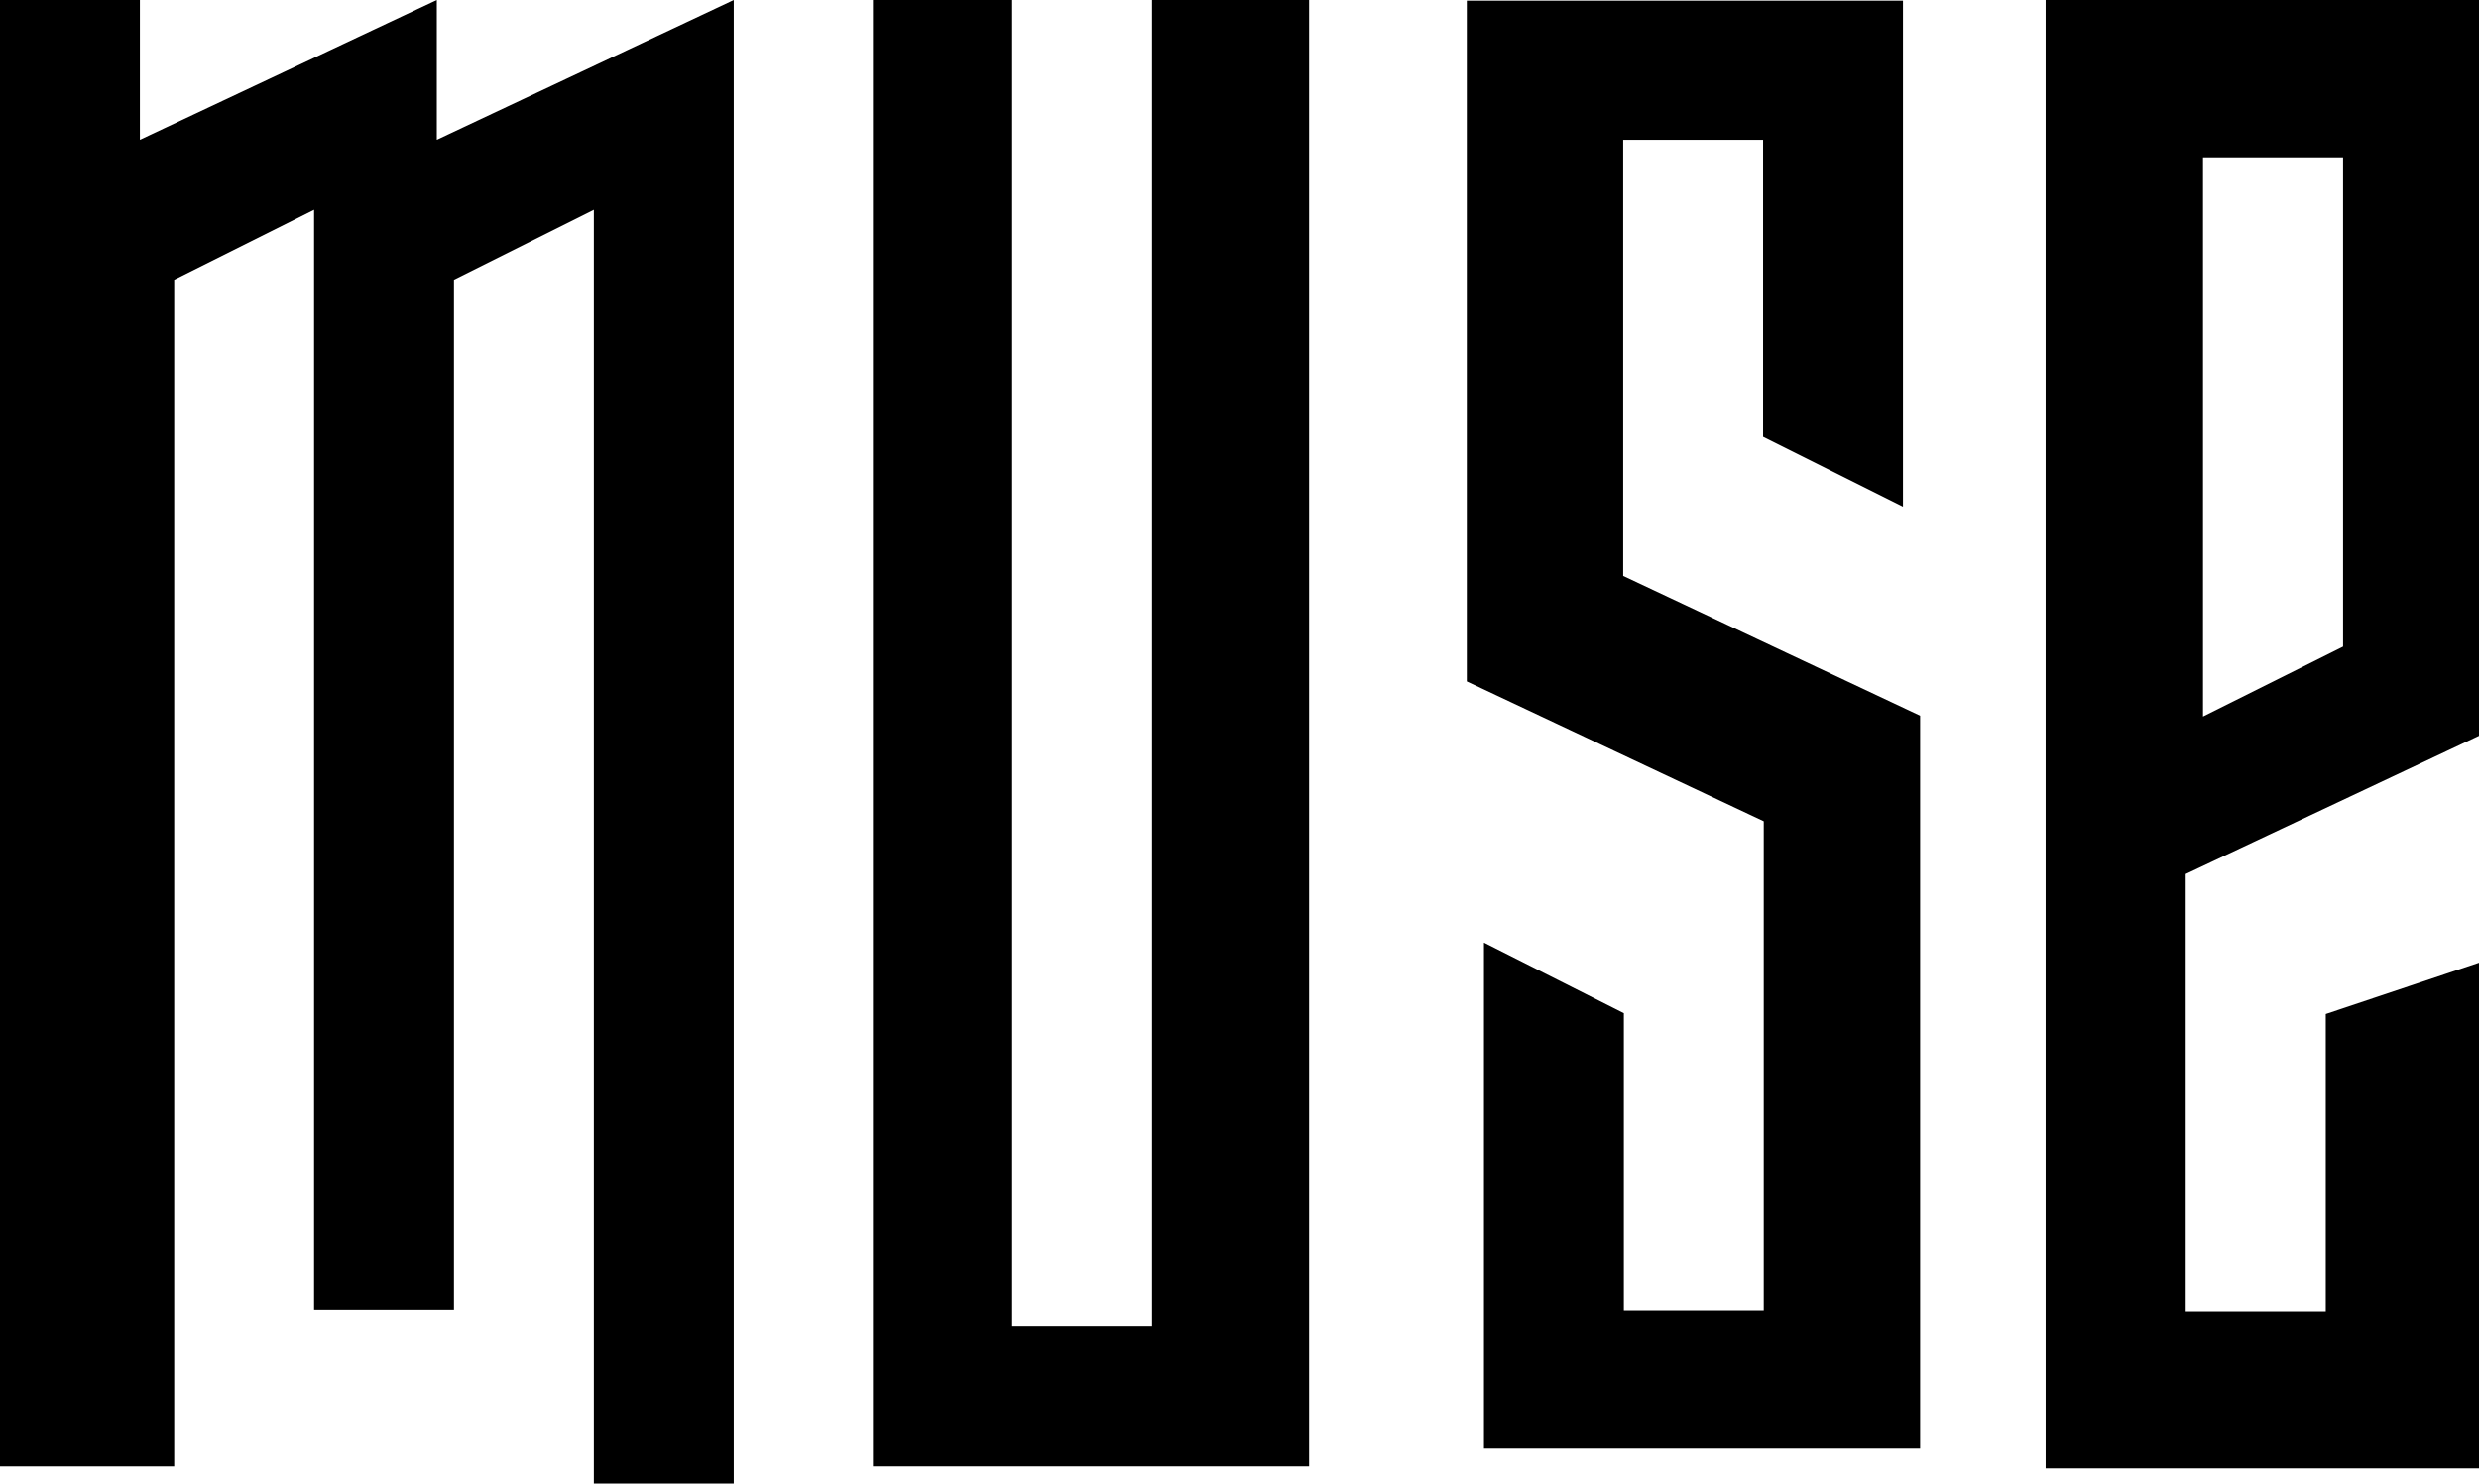 <svg width="3.757mm" height="2.249mm" version="1.1" viewBox="0 0 3.757 2.249" xmlns="http://www.w3.org/2000/svg">
 <g>
  <path d="m1.637e-6 2.223v-2.223h0.212v0.212l0.45-0.212v0.212l0.45-0.212v2.249h-0.212v-1.931l-0.212 0.106v1.561h-0.212v-1.667l-0.212 0.106v1.799h-0.265"/>
  <path d="m1.323 3.294e-6v2.223h0.661v-2.223h-0.238v2.011h-0.212v-2.011h-0.212"/>
  <path d="m2.249 1.429v0.767h0.661v-1.111l-0.45-0.212v-0.661h0.212v0.45l0.212 0.106v-0.767h-0.661v1.032l0.45 0.212v0.741h-0.212v-0.45z"/>
  <path transform="scale(.265)" d="m11.699 0v8.4h2.5v-2.9l-0.898 0.301v1.699h-0.801v-2.5l1.699-0.801v-4.199h-2.5zm0.9 0.9h0.801v2.799l-0.801 0.4v-3.199z"/>
 </g>
</svg>
